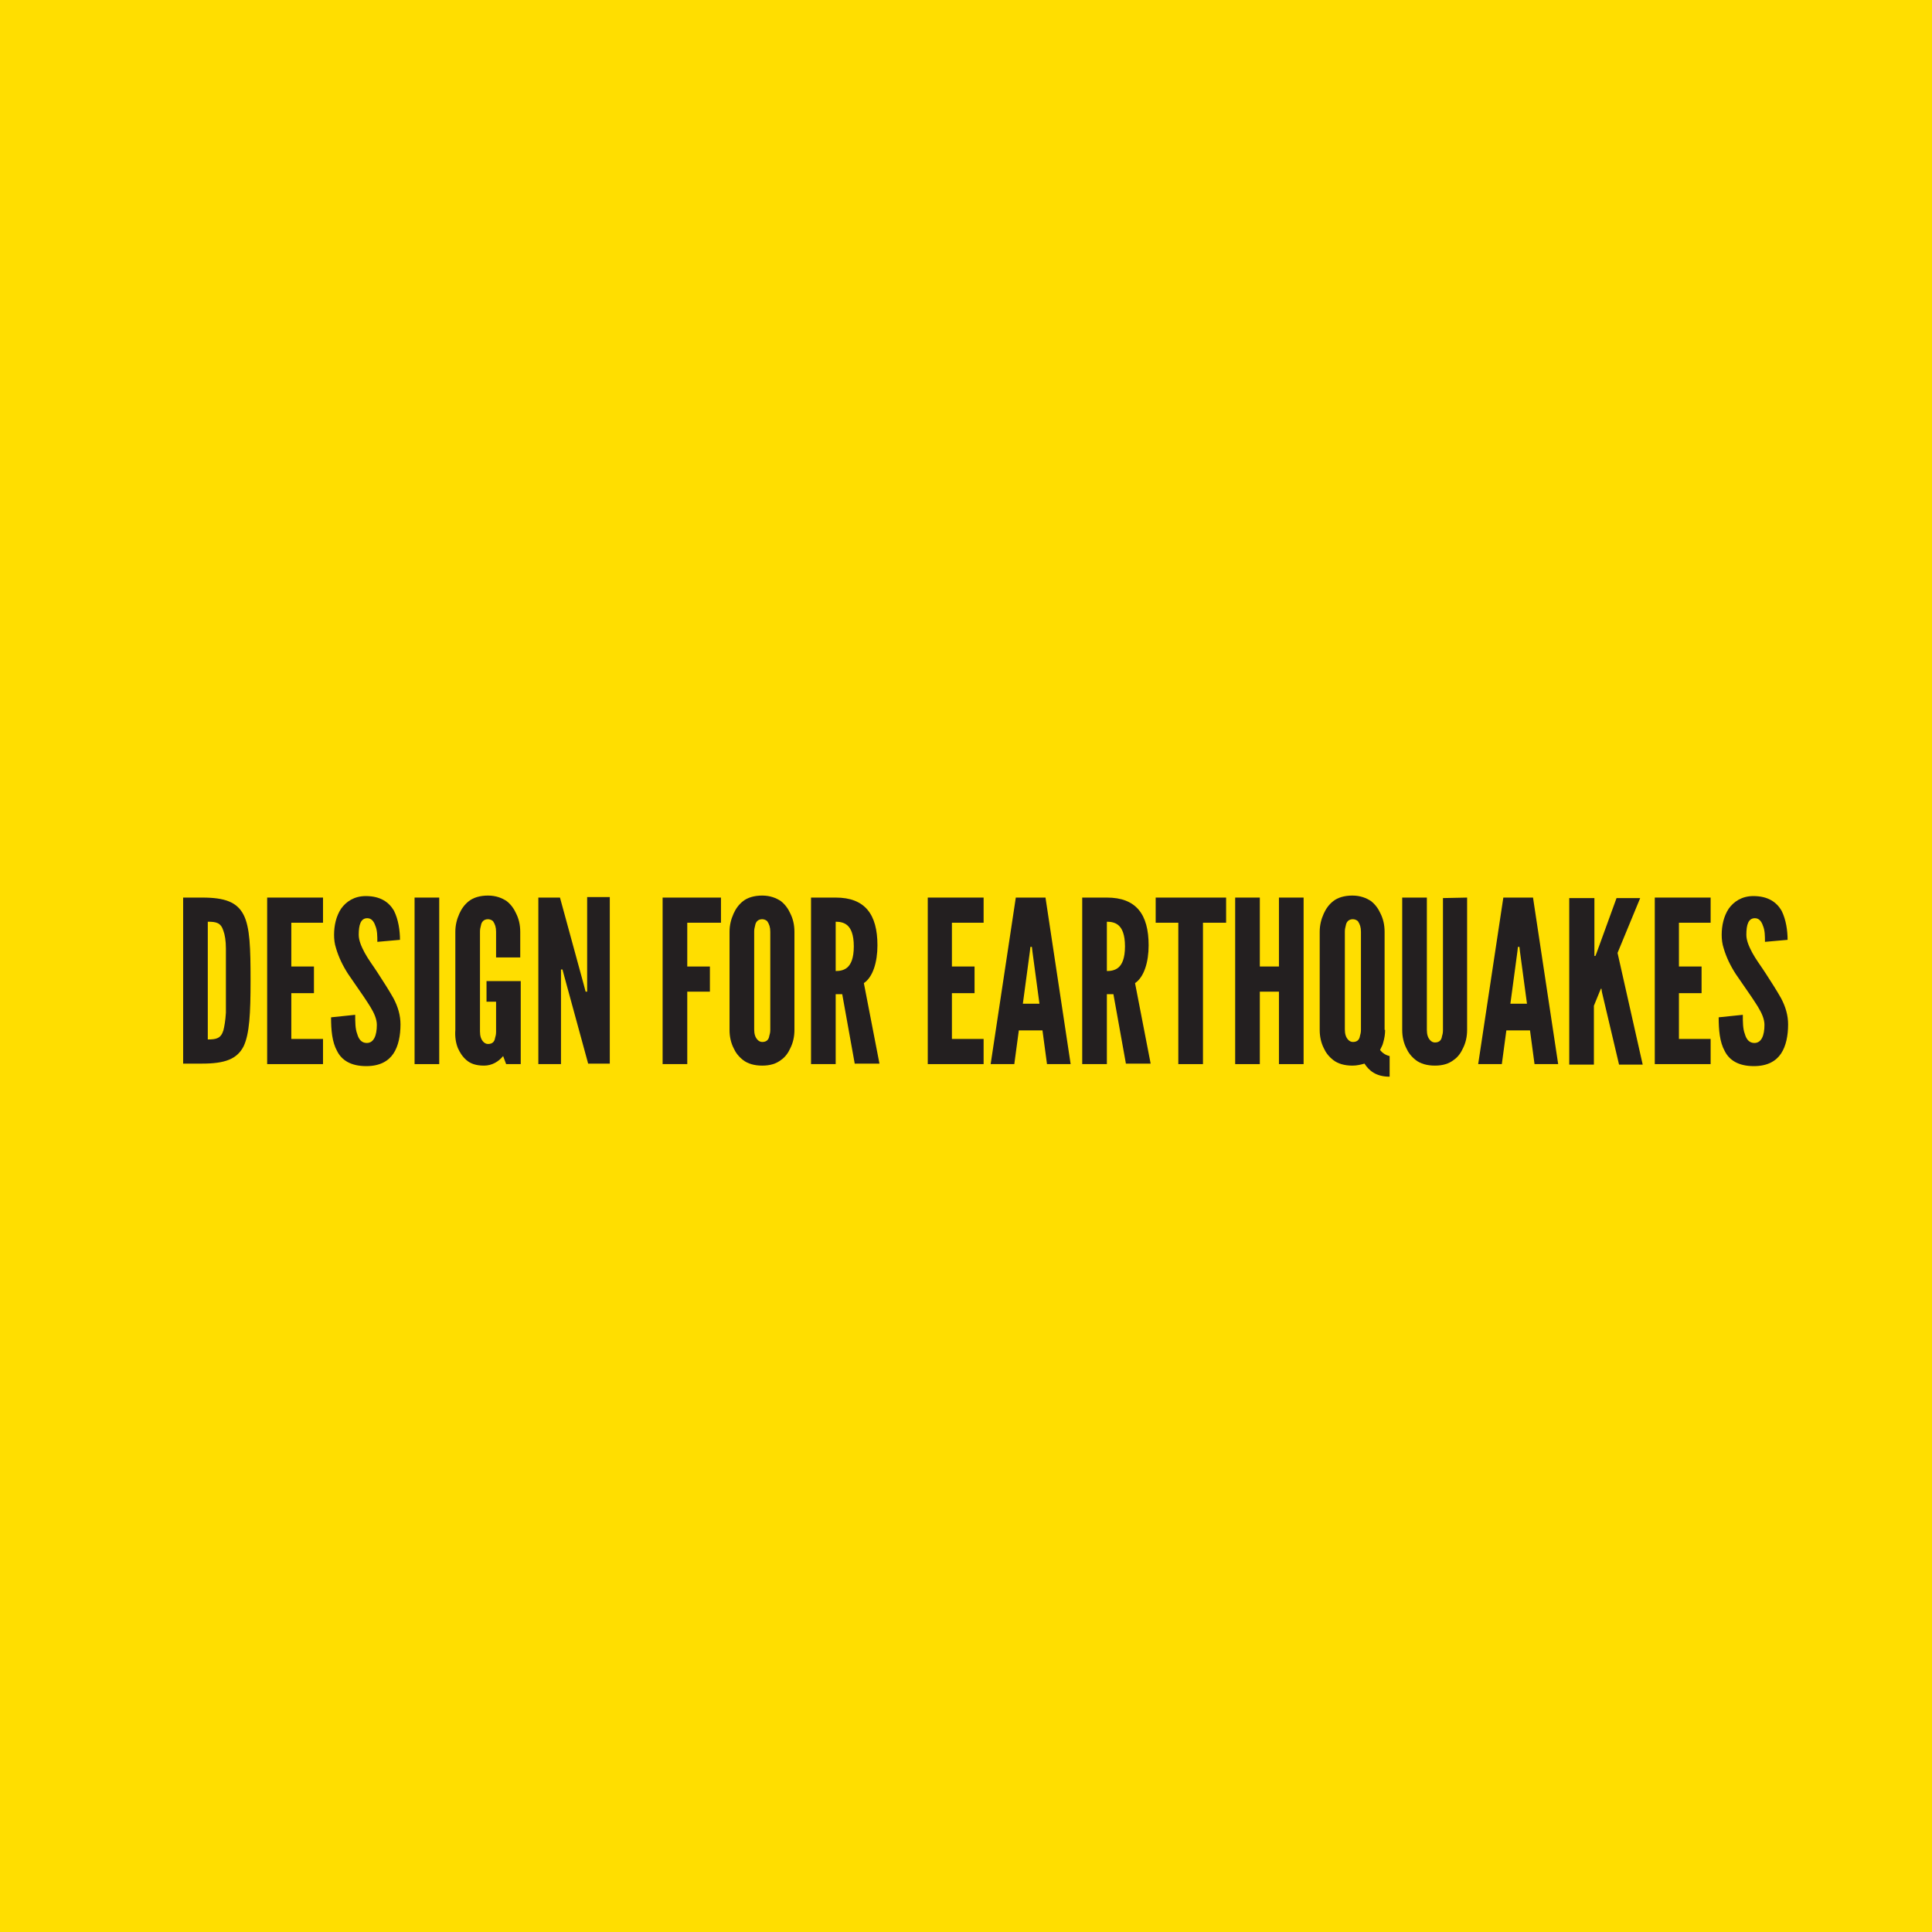 <?xml version="1.0" encoding="utf-8"?>
<!-- Generator: Adobe Illustrator 19.0.0, SVG Export Plug-In . SVG Version: 6.00 Build 0)  -->
<svg version="1.1" id="Layer_1" xmlns="http://www.w3.org/2000/svg" xmlns:xlink="http://www.w3.org/1999/xlink" x="0px" y="0px"
	 viewBox="-447 209 384 384" style="enable-background:new -447 209 384 384;" xml:space="preserve">
<style type="text/css">
	.st0{fill:#FFDE00;}
	.st1{fill:#231F20;}
</style>
<g id="XMLID_481_">
	<rect id="XMLID_568_" x="-447" y="209" class="st0" width="384" height="384"/>
</g>
<g id="XMLID_532_">
	<path id="XMLID_564_" class="st1" d="M-410.6,420.5v-33.1h3.8c4.5,0,6.9,0.9,8.2,3.4c1.3,2.5,1.4,6.7,1.4,13.1
		c0,6.5-0.2,10.6-1.4,13.1c-1.3,2.5-3.7,3.4-8.2,3.4h-3.8V420.5z M-405.7,415.6c1.7,0,2.6-0.2,3.1-1.8c0.2-0.8,0.4-1.9,0.5-3.5
		c0-1.6,0-3.7,0-6.4c0-2.7,0-4.8,0-6.4c0-1.5-0.2-2.7-0.5-3.5c-0.5-1.6-1.4-1.8-3.1-1.8V415.6z"/>
	<path id="XMLID_563_" class="st1" d="M-393.9,387.4h11.1v5h-6.3v8.7h4.5v5.3h-4.5v9.1h6.3v5h-11.1V387.4z"/>
	<path id="XMLID_562_" class="st1" d="M-372,396.2c0-1.1,0-2.3-0.4-3.2c-0.3-0.9-0.8-1.5-1.6-1.5c-1.3,0-1.7,1.3-1.7,3.3
		c0,1.1,0.5,2.3,1.2,3.6s1.7,2.6,2.6,4c1.1,1.7,2.2,3.4,3.1,5c0.9,1.7,1.4,3.4,1.4,5.2c0,2.2-0.4,4.3-1.4,5.8s-2.7,2.5-5.4,2.5
		c-3.1,0-4.9-1.2-5.8-3c-1-1.8-1.2-4.2-1.2-6.7l4.8-0.5c0,1.4,0,2.8,0.4,3.8c0.3,1.1,0.9,1.8,1.9,1.8c1.4,0,2-1.5,2-3.6
		c0-1.1-0.5-2.3-1.3-3.6c-0.4-0.6-0.8-1.3-1.3-2c-0.9-1.3-2-2.9-3.1-4.5c-1.1-1.7-1.9-3.4-2.4-5.1c-0.3-0.9-0.4-1.8-0.4-2.7
		c0-1.8,0.4-3.7,1.4-5.2c1-1.4,2.6-2.5,4.9-2.5c2.9,0,4.6,1.2,5.6,2.9c0.9,1.8,1.2,4,1.2,5.8L-372,396.2z"/>
	<path id="XMLID_561_" class="st1" d="M-364.6,387.4h4.9v33.1h-4.9V387.4z"/>
	<path id="XMLID_560_" class="st1" d="M-348.4,399.3v-5.1c0-0.9-0.2-1.5-0.6-2.1c-0.2-0.2-0.6-0.4-1-0.4c-0.9,0-1.3,0.6-1.4,1.2
		c-0.1,0.4-0.2,0.8-0.2,1.2V414c0,0.9,0.2,1.6,0.7,2.1c0.2,0.2,0.5,0.4,0.9,0.4c0.9,0,1.3-0.5,1.4-1.2c0.1-0.3,0.2-0.7,0.2-1.2v-6
		h-1.9V404h6.8v16.5h-2.9l-0.6-1.6c-0.9,1.1-2.2,1.9-3.8,1.9c-1.6,0-2.7-0.4-3.5-1.1s-1.3-1.5-1.7-2.4c-0.4-1-0.6-2.2-0.5-3.6v-19.5
		c0-1.3,0.3-2.5,0.8-3.6c0.4-0.9,1-1.8,1.9-2.5s2.2-1.1,3.8-1.1s2.8,0.5,3.7,1.1c0.9,0.7,1.5,1.6,1.9,2.5c0.5,1,0.8,2.2,0.8,3.6v5.1
		H-348.4z"/>
	<path id="XMLID_559_" class="st1" d="M-334.8,403.2l-0.4-1.5h-0.3v18.8h-4.5v-33.1h4.3l4.7,17.2l0.4,1.5h0.3v-18.8h4.5v33.1h-4.3
		L-334.8,403.2z"/>
	<path id="XMLID_558_" class="st1" d="M-303.7,392.4h-6.7v8.7h4.5v5h-4.5v14.4h-4.9v-33.1h11.6V392.4z"/>
	<path id="XMLID_555_" class="st1" d="M-289.1,413.7c0,1.4-0.3,2.6-0.8,3.6c-0.4,0.9-1,1.8-1.9,2.4c-0.9,0.7-2.1,1.1-3.7,1.1
		s-2.9-0.4-3.8-1.1s-1.5-1.5-1.9-2.4c-0.5-1-0.8-2.2-0.8-3.6v-19.5c0-1.3,0.3-2.5,0.8-3.6c0.4-0.9,1-1.8,1.9-2.5s2.2-1.1,3.8-1.1
		s2.8,0.5,3.7,1.1c0.9,0.7,1.5,1.6,1.9,2.5c0.5,1,0.8,2.2,0.8,3.6V413.7z M-293.9,394.2c0-0.9-0.2-1.5-0.6-2.1
		c-0.2-0.2-0.6-0.4-1-0.4c-0.9,0-1.3,0.6-1.4,1.2c-0.1,0.4-0.2,0.8-0.2,1.2v19.5c0,0.9,0.2,1.6,0.7,2.1c0.2,0.2,0.5,0.4,0.9,0.4
		c0.9,0,1.3-0.5,1.4-1.2c0.1-0.3,0.2-0.7,0.2-1.2V394.2z"/>
	<path id="XMLID_552_" class="st1" d="M-277.1,420.5l-2.5-13.9h-1.3v13.9h-4.9v-33.1h4.9c5.8,0,8.3,3.3,8.3,9.5
		c0,3.3-0.9,6.3-2.7,7.5l3.1,16h-4.9V420.5z M-280.9,402c0.7,0,1.6-0.1,2.3-0.7c0.7-0.6,1.3-1.8,1.3-4.2s-0.6-3.6-1.3-4.2
		c-0.7-0.6-1.6-0.7-2.3-0.7V402z"/>
	<path id="XMLID_551_" class="st1" d="M-262.6,387.4h11.1v5h-6.3v8.7h4.5v5.3h-4.5v9.1h6.3v5h-11.1L-262.6,387.4L-262.6,387.4z"/>
	<path id="XMLID_548_" class="st1" d="M-250.1,420.5l5-33.1h5.9l5,33.1h-4.7l-0.9-6.7h-4.7l-0.9,6.7H-250.1z M-241.8,398.1l-0.1-0.9
		h-0.3l-0.1,0.9l-1.4,10.4h3.3L-241.8,398.1z"/>
	<path id="XMLID_545_" class="st1" d="M-223.2,420.5l-2.5-13.9h-1.3v13.9h-4.9v-33.1h4.9c5.8,0,8.3,3.3,8.3,9.5
		c0,3.3-0.9,6.3-2.7,7.5l3.1,16h-4.9V420.5z M-227,402c0.7,0,1.6-0.1,2.3-0.7s1.3-1.8,1.3-4.2s-0.6-3.6-1.3-4.2s-1.6-0.7-2.3-0.7
		V402z"/>
	<path id="XMLID_544_" class="st1" d="M-217.3,392.4v-5h14v5h-4.6v28.1h-4.9v-28.1H-217.3z"/>
	<path id="XMLID_543_" class="st1" d="M-192.8,406.1h-3.8v14.4h-4.9v-33.1h4.9v13.7h3.8v-13.7h4.9v33.1h-4.9V406.1z"/>
	<path id="XMLID_540_" class="st1" d="M-171.7,413.7c0,0.8-0.1,1.6-0.4,2.6c-0.1,0.5-0.4,0.9-0.6,1.4c0.4,0.5,1,1,1.9,1.2v4.1
		c-2.7,0-4.1-1.2-5-2.6c-0.7,0.2-1.5,0.4-2.4,0.4c-1.6,0-2.9-0.4-3.8-1.1c-0.9-0.7-1.5-1.5-1.9-2.4c-0.5-1-0.8-2.2-0.8-3.6v-19.5
		c0-1.3,0.3-2.5,0.8-3.6c0.4-0.9,1-1.8,1.9-2.5s2.2-1.1,3.8-1.1s2.8,0.5,3.7,1.1c0.9,0.7,1.5,1.6,1.9,2.5c0.5,1,0.8,2.2,0.8,3.6
		v19.5H-171.7z M-176.5,394.2c0-0.9-0.2-1.5-0.6-2.1c-0.2-0.2-0.6-0.4-1-0.4c-0.9,0-1.3,0.6-1.4,1.2c-0.1,0.4-0.2,0.8-0.2,1.2v19.5
		c0,0.9,0.2,1.6,0.7,2.1c0.2,0.2,0.5,0.4,0.9,0.4c0.9,0,1.3-0.5,1.4-1.2c0.1-0.3,0.2-0.7,0.2-1.2L-176.5,394.2L-176.5,394.2z"/>
	<path id="XMLID_539_" class="st1" d="M-155.4,387.4v26.3c0,1.4-0.3,2.6-0.8,3.6c-0.4,0.9-1,1.8-1.9,2.4c-0.9,0.7-2.1,1.1-3.7,1.1
		s-2.9-0.4-3.8-1.1c-0.9-0.7-1.5-1.5-1.9-2.4c-0.5-1-0.8-2.2-0.8-3.6v-26.3h4.9v26.3c0,0.9,0.2,1.6,0.7,2.1c0.2,0.2,0.5,0.4,0.9,0.4
		c0.9,0,1.3-0.5,1.4-1.2c0.1-0.3,0.2-0.7,0.2-1.2v-26.3L-155.4,387.4L-155.4,387.4z"/>
	<path id="XMLID_536_" class="st1" d="M-153.2,420.5l5-33.1h5.9l5,33.1h-4.7l-0.9-6.7h-4.7l-0.9,6.7H-153.2z M-144.9,398.1l-0.1-0.9
		h-0.3l-0.1,0.9l-1.4,10.4h3.3L-144.9,398.1z"/>
	<path id="XMLID_535_" class="st1" d="M-130.1,387.4V399h0.2l0.2-0.5l4-11h4.7l-4.5,10.9l5,22.2h-4.7l-3.4-14.4l-0.1-0.7h-0.1
		l-0.3,0.7l-1.1,2.7v11.7h-4.9v-33.1h5V387.4z"/>
	<path id="XMLID_534_" class="st1" d="M-118.1,387.4h11.1v5h-6.3v8.7h4.5v5.3h-4.5v9.1h6.3v5h-11.1V387.4z"/>
	<path id="XMLID_533_" class="st1" d="M-96.2,396.2c0-1.1,0-2.3-0.4-3.2c-0.3-0.9-0.8-1.5-1.6-1.5c-1.3,0-1.7,1.3-1.7,3.3
		c0,1.1,0.5,2.3,1.2,3.6s1.7,2.6,2.6,4c1.1,1.7,2.2,3.4,3.1,5c0.9,1.7,1.4,3.4,1.4,5.2c0,2.2-0.4,4.3-1.4,5.8s-2.7,2.5-5.4,2.5
		c-3.1,0-4.9-1.2-5.8-3c-1-1.8-1.2-4.2-1.2-6.7l4.8-0.5c0,1.4,0,2.8,0.4,3.8c0.3,1.1,0.9,1.8,1.9,1.8c1.4,0,2-1.5,2-3.6
		c0-1.1-0.5-2.3-1.3-3.6c-0.4-0.6-0.8-1.3-1.3-2c-0.9-1.3-2-2.9-3.1-4.5c-1.1-1.7-1.9-3.4-2.4-5.1c-0.3-0.9-0.4-1.8-0.4-2.7
		c0-1.8,0.4-3.7,1.4-5.2c1-1.4,2.6-2.5,4.9-2.5c2.9,0,4.6,1.2,5.6,2.9c0.9,1.8,1.2,4,1.2,5.8L-96.2,396.2z"/>
</g>
</svg>
